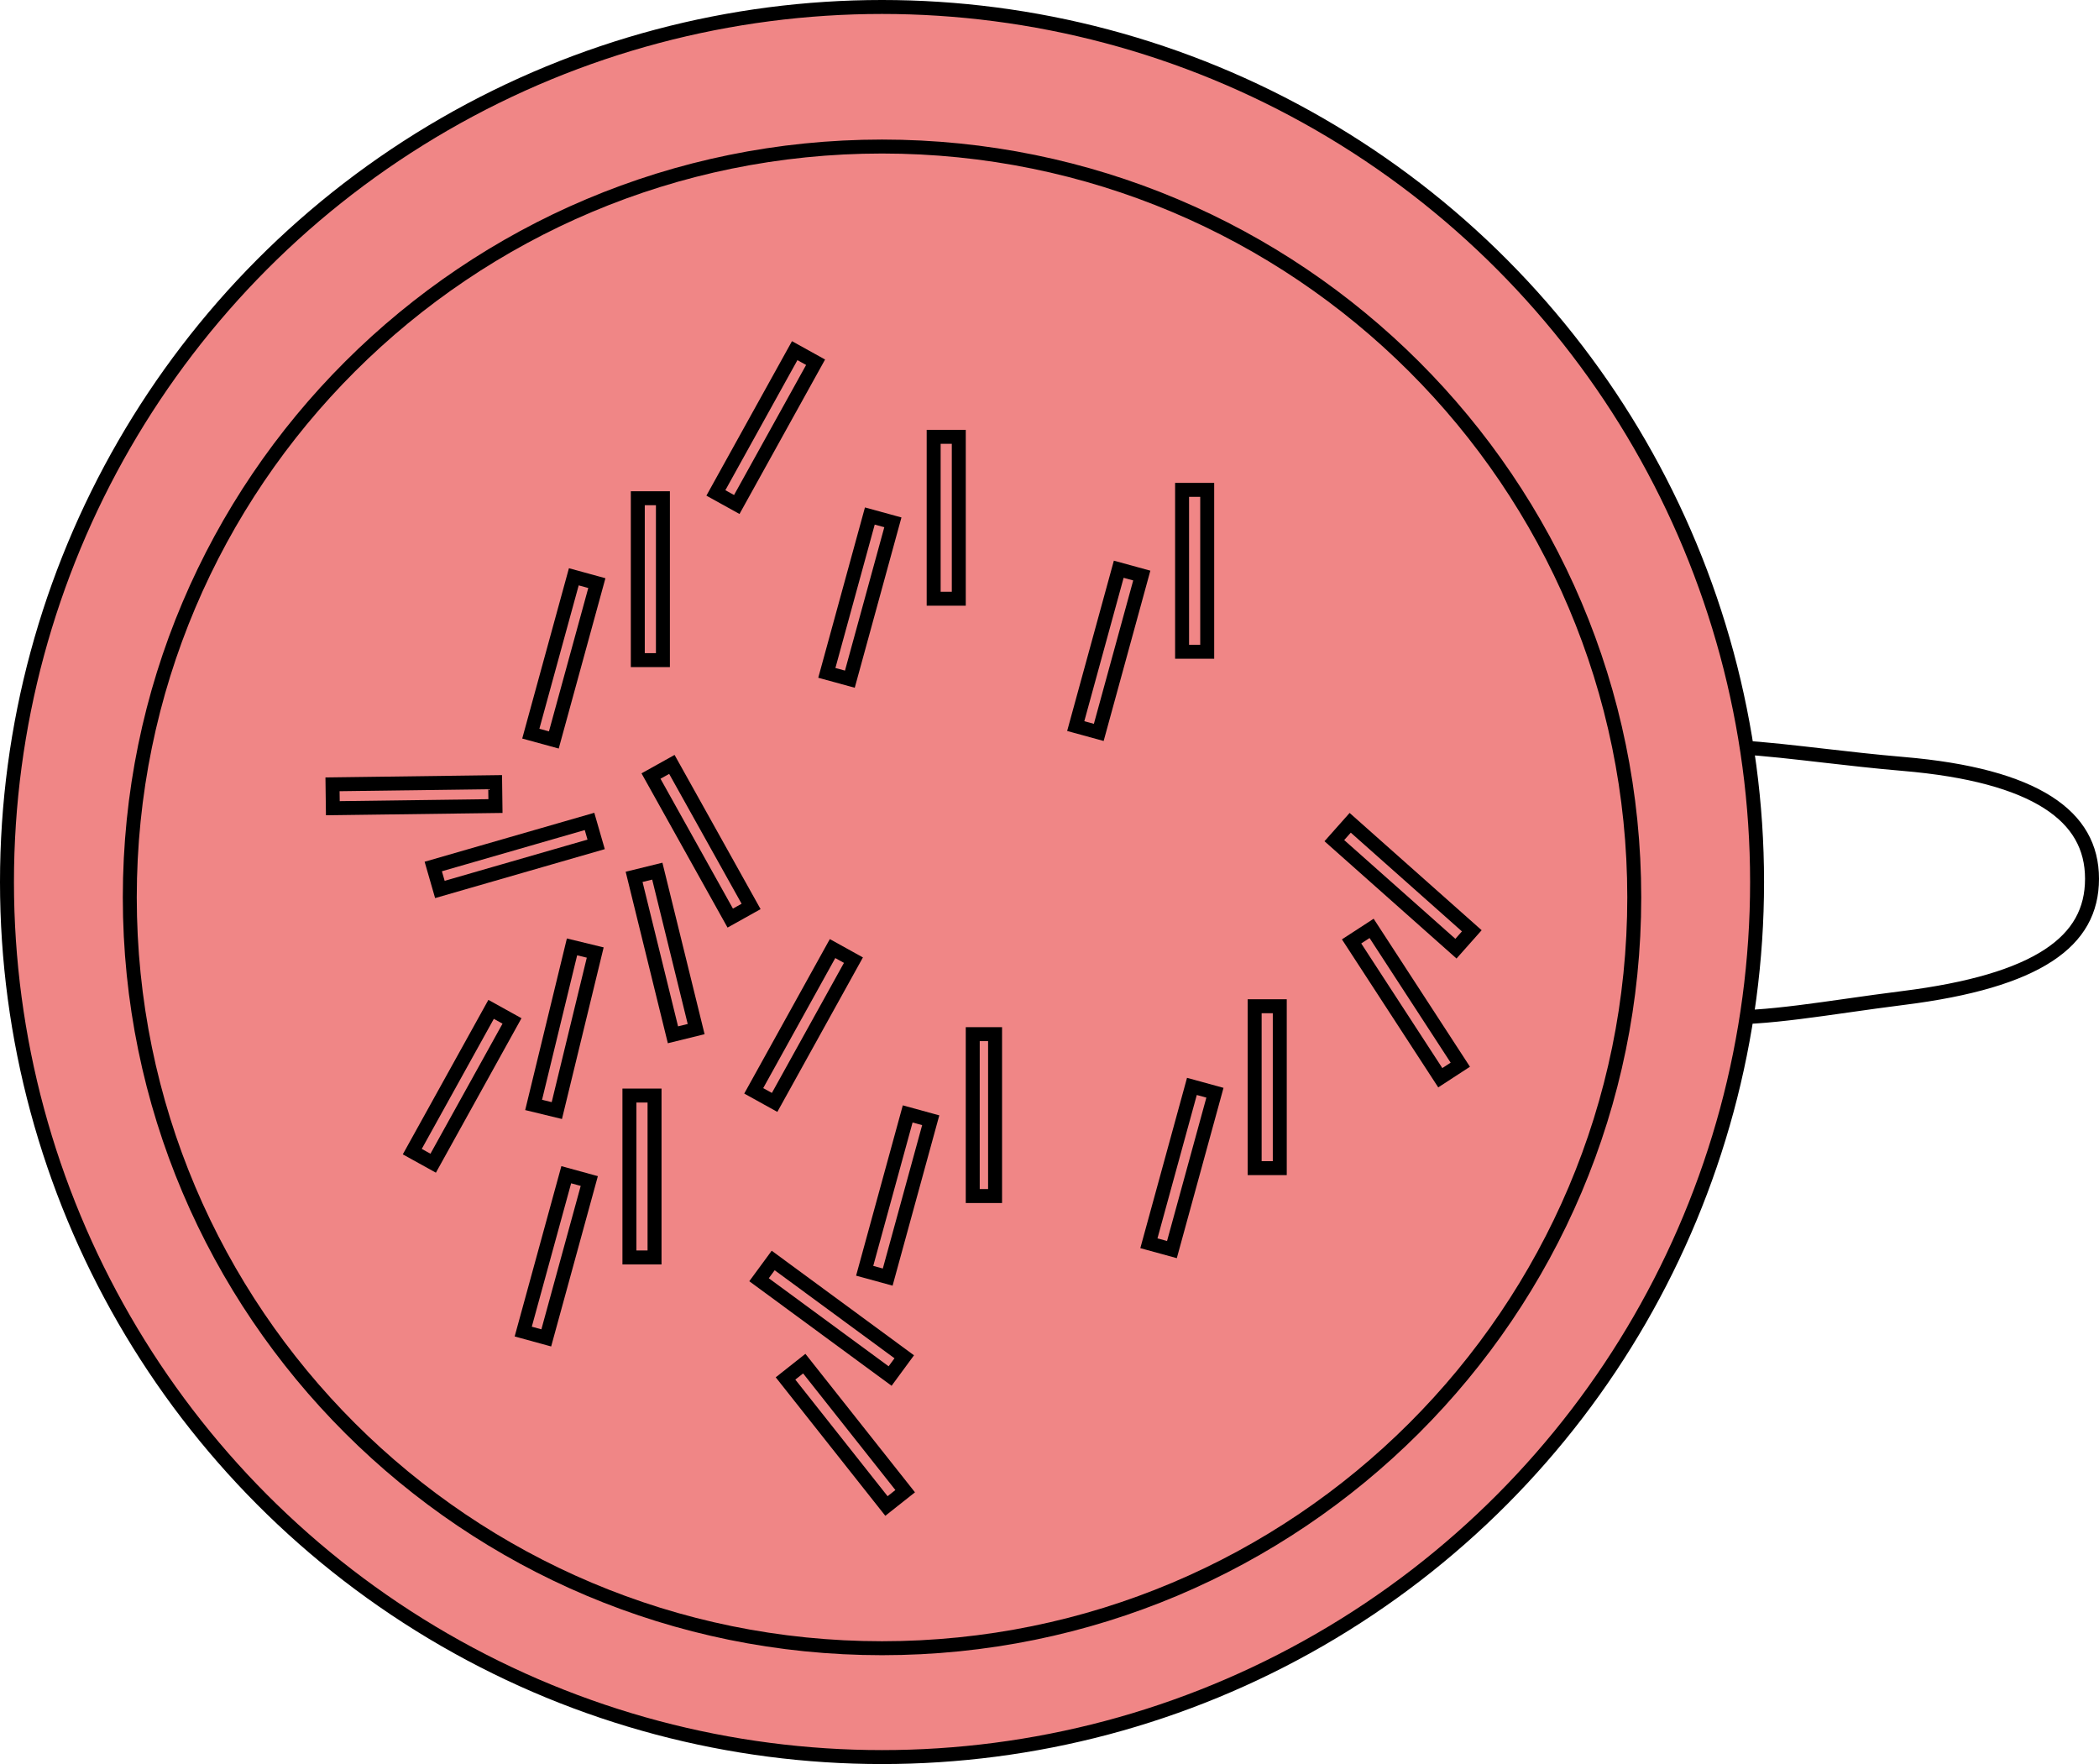 <svg width="752" height="632" viewBox="0 0 752 632" fill="none" xmlns="http://www.w3.org/2000/svg">
<path d="M749.5 314.83C749.5 326.194 744.656 335.215 733.907 342.261C722.985 349.42 705.954 354.529 681.747 357.556C674.97 358.403 668.368 359.341 661.995 360.246C650.016 361.948 638.843 363.536 628.831 364.19C613.394 365.2 601.792 363.873 594.854 358.113C594.492 357.812 593.826 356.76 593.162 354.371C592.541 352.133 592.039 349.179 591.648 345.676C590.867 338.685 590.562 329.831 590.509 320.847C590.455 311.879 590.652 302.849 590.863 295.526C590.943 292.755 591.026 290.211 591.097 288.006C591.213 284.431 591.3 281.745 591.3 280.422C591.3 277.727 591.886 275.697 592.863 274.13C593.84 272.565 595.318 271.288 597.388 270.278C601.637 268.203 608.068 267.398 616.513 267.51C624.883 267.622 634.851 268.621 645.963 269.874C648.2 270.126 650.482 270.389 652.804 270.656C661.974 271.71 671.765 272.836 681.846 273.69C705.622 275.705 722.633 280.43 733.634 287.444C744.476 294.357 749.5 303.487 749.5 314.83Z" stroke="black" stroke-width="5"/>
<circle cx="316" cy="316" r="313.5" fill="#F08686" stroke="black" stroke-width="5"/>
<rect x="423.5" y="175.5" width="9" height="58" stroke="black" stroke-width="5"/>
<rect x="284.715" y="125.629" width="8.558" height="58.269" transform="rotate(28.99 284.715 125.629)" stroke="black" stroke-width="5"/>
<rect x="334.5" y="156.5" width="9" height="58" stroke="black" stroke-width="5"/>
<rect x="311.635" y="184.87" width="8.558" height="58.269" transform="rotate(15.335 311.635 184.87)" stroke="black" stroke-width="5"/>
<rect x="400.808" y="203.938" width="8.558" height="58.269" transform="rotate(15.335 400.808 203.938)" stroke="black" stroke-width="5"/>
<rect x="271.938" y="458.484" width="8.558" height="58.269" transform="rotate(-53.691 271.938 458.484)" stroke="black" stroke-width="5"/>
<rect x="281.428" y="493.855" width="8.558" height="58.269" transform="rotate(-38.356 281.428 493.855)" stroke="black" stroke-width="5"/>
<rect x="478.049" y="301.177" width="8.558" height="58.269" transform="rotate(-48.385 478.049 301.177)" stroke="black" stroke-width="5"/>
<rect x="484.226" y="337.274" width="8.558" height="58.269" transform="rotate(-33.05 484.226 337.274)" stroke="black" stroke-width="5"/>
<rect x="204.933" y="339.239" width="8.558" height="58.269" transform="rotate(13.655 204.933 339.239)" stroke="black" stroke-width="5"/>
<rect x="175.948" y="361.62" width="8.558" height="58.269" transform="rotate(28.99 175.948 361.62)" stroke="black" stroke-width="5"/>
<rect x="225.5" y="392.5" width="9" height="58" stroke="black" stroke-width="5"/>
<rect x="202.867" y="420.861" width="8.558" height="58.269" transform="rotate(15.335 202.867 420.861)" stroke="black" stroke-width="5"/>
<rect x="298.274" y="339.841" width="8.558" height="58.269" transform="rotate(28.99 298.274 339.841)" stroke="black" stroke-width="5"/>
<rect x="348.5" y="370.5" width="8" height="58" stroke="black" stroke-width="5"/>
<rect x="325.193" y="399.081" width="8.558" height="58.269" transform="rotate(15.335 325.193 399.081)" stroke="black" stroke-width="5"/>
<path d="M585.5 321.5C585.5 470.06 464.845 590.5 316 590.5C167.155 590.5 46.5 470.06 46.5 321.5C46.5 172.94 167.155 52.5 316 52.5C464.845 52.5 585.5 172.94 585.5 321.5Z" stroke="black" stroke-width="5"/>
<rect x="228.5" y="178.5" width="9" height="58" stroke="black" stroke-width="5"/>
<rect x="205.578" y="206.649" width="8.558" height="58.269" transform="rotate(15.335 205.578 206.649)" stroke="black" stroke-width="5"/>
<rect x="449.5" y="360.5" width="9" height="58" stroke="black" stroke-width="5"/>
<rect x="427.019" y="389.226" width="8.558" height="58.269" transform="rotate(15.335 427.019 389.226)" stroke="black" stroke-width="5"/>
<rect x="211.207" y="294.286" width="8.558" height="58.269" transform="rotate(73.906 211.207 294.286)" stroke="black" stroke-width="5"/>
<rect x="177.393" y="280.225" width="8.558" height="58.269" transform="rotate(89.242 177.393 280.225)" stroke="black" stroke-width="5"/>
<rect x="233.233" y="278.032" width="8.558" height="58.269" transform="rotate(-29.154 233.233 278.032)" stroke="black" stroke-width="5"/>
<rect x="227.179" y="314.149" width="8.558" height="58.269" transform="rotate(-13.819 227.179 314.149)" stroke="black" stroke-width="5"/>
</svg>
